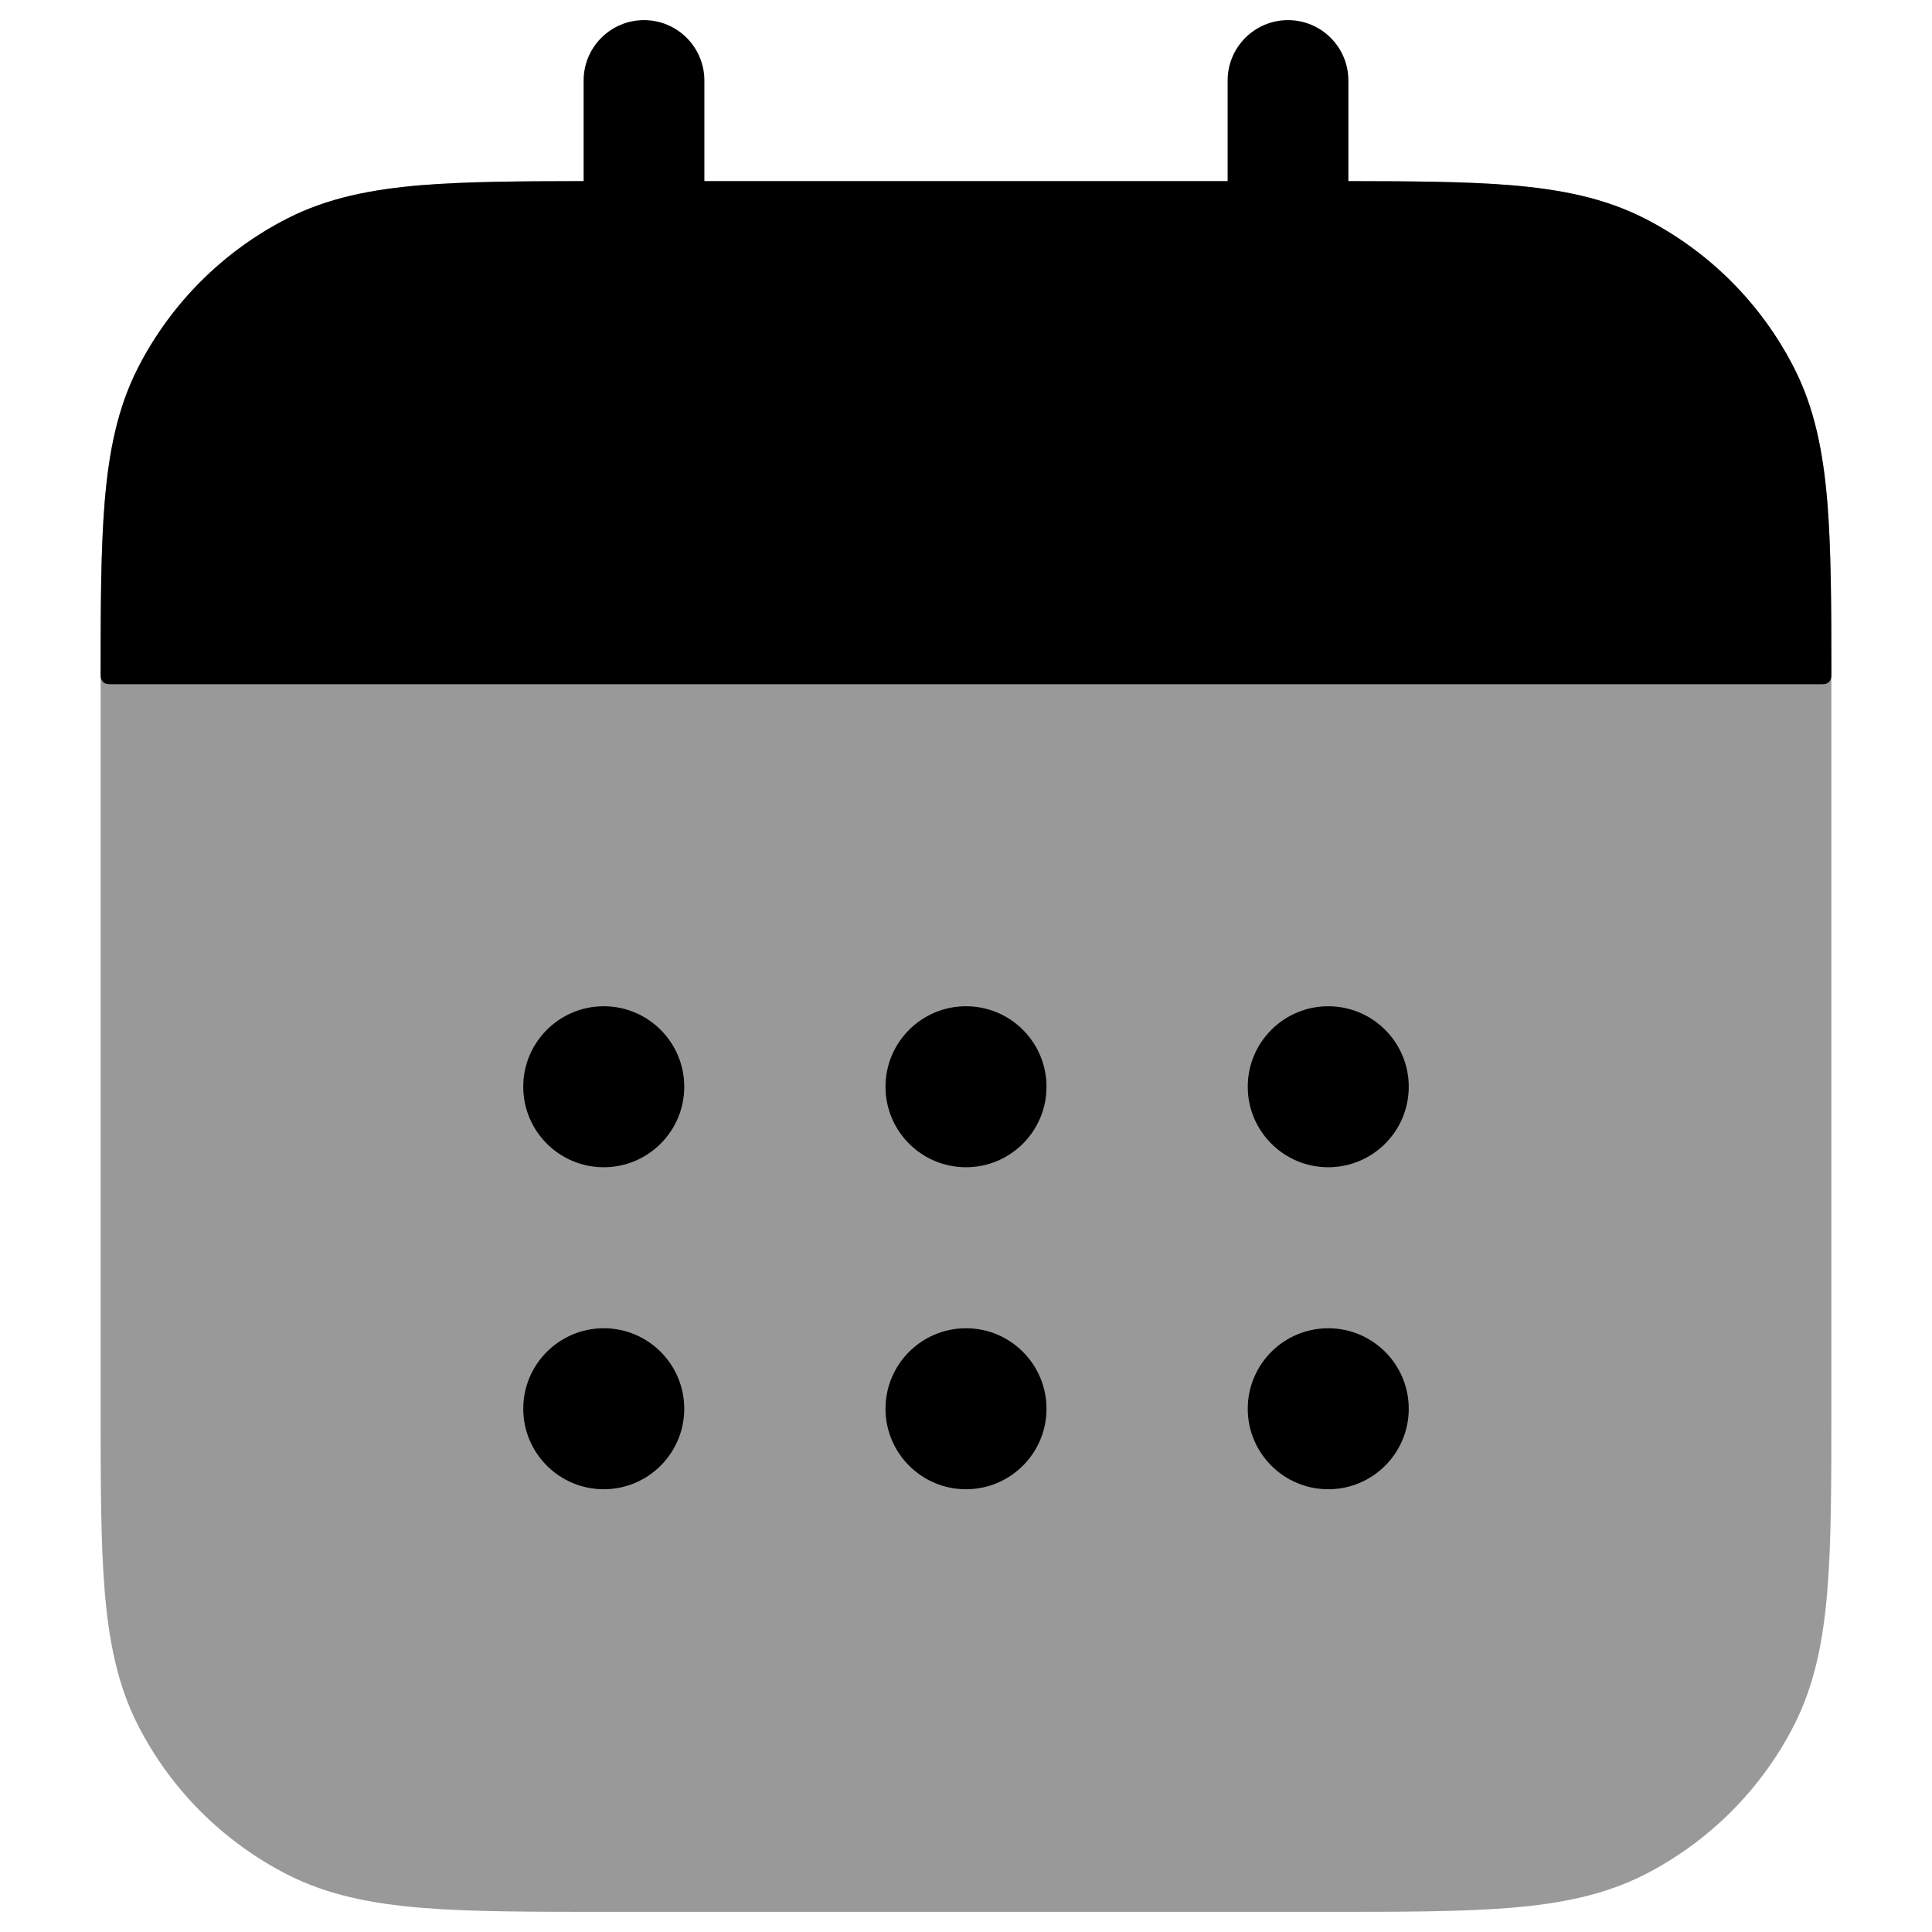 <svg width="24" height="24" viewBox="0 0 24 24" fill="none" xmlns="http://www.w3.org/2000/svg">
<path opacity="0.4" d="M16.433 2.25H7.567C6.615 2.25 5.854 2.25 5.24 2.3C4.61 2.352 4.068 2.46 3.571 2.713C2.771 3.121 2.121 3.771 1.713 4.571C1.46 5.068 1.352 5.61 1.3 6.24C1.25 6.854 1.25 7.615 1.25 8.567V17.433C1.25 18.385 1.25 19.146 1.3 19.76C1.352 20.39 1.46 20.932 1.713 21.43C2.121 22.229 2.771 22.879 3.571 23.287C4.068 23.54 4.61 23.648 5.24 23.7C5.854 23.75 6.615 23.75 7.567 23.75H16.433C17.385 23.75 18.146 23.75 18.76 23.7C19.39 23.648 19.932 23.54 20.43 23.287C21.229 22.879 21.879 22.229 22.287 21.43C22.54 20.932 22.648 20.39 22.7 19.76C22.75 19.146 22.75 18.385 22.75 17.433V8.567C22.75 7.615 22.75 6.854 22.7 6.24C22.648 5.61 22.54 5.068 22.287 4.571C21.879 3.771 21.229 3.121 20.43 2.713C19.932 2.46 19.39 2.352 18.76 2.3C18.146 2.25 17.385 2.25 16.433 2.25Z" fill="#000"/>
<path d="M8 0.25C8.414 0.25 8.75 0.586 8.75 1V2.25H15.25V1C15.25 0.586 15.586 0.25 16 0.25C16.414 0.25 16.75 0.586 16.75 1V2.25C17.556 2.251 18.215 2.256 18.76 2.3C19.39 2.352 19.932 2.46 20.429 2.713C21.229 3.121 21.879 3.771 22.287 4.571C22.54 5.068 22.648 5.61 22.7 6.24C22.746 6.805 22.75 7.493 22.75 8.34C22.75 8.396 22.75 8.424 22.739 8.445C22.73 8.464 22.714 8.48 22.695 8.489C22.674 8.5 22.646 8.5 22.59 8.5H1.41C1.354 8.5 1.326 8.5 1.305 8.489C1.286 8.48 1.27 8.464 1.261 8.445C1.25 8.424 1.25 8.396 1.25 8.34C1.25 7.493 1.254 6.805 1.3 6.24C1.352 5.61 1.46 5.068 1.713 4.571C2.121 3.771 2.771 3.121 3.571 2.713C4.068 2.46 4.61 2.352 5.24 2.3C5.785 2.256 6.444 2.251 7.25 2.25V1C7.25 0.586 7.586 0.25 8 0.25Z" fill="#000"/>
<path d="M6.5 13.5C6.5 12.948 6.948 12.5 7.5 12.5C8.052 12.5 8.5 12.948 8.5 13.5C8.5 14.052 8.052 14.5 7.5 14.5C6.948 14.5 6.5 14.052 6.5 13.5Z" fill="#000"/>
<path d="M12 12.5C11.448 12.5 11 12.948 11 13.5C11 14.052 11.448 14.5 12 14.5C12.552 14.5 13 14.052 13 13.5C13 12.948 12.552 12.5 12 12.5Z" fill="#000"/>
<path d="M15.5 13.5C15.5 12.948 15.948 12.5 16.5 12.5C17.052 12.5 17.5 12.948 17.5 13.5C17.5 14.052 17.052 14.5 16.5 14.5C15.948 14.5 15.5 14.052 15.5 13.5Z" fill="#000"/>
<path d="M7.5 16.5C6.948 16.5 6.5 16.948 6.5 17.5C6.5 18.052 6.948 18.5 7.5 18.5C8.052 18.5 8.5 18.052 8.5 17.5C8.5 16.948 8.052 16.5 7.5 16.5Z" fill="#000"/>
<path d="M11 17.5C11 16.948 11.448 16.5 12 16.5C12.552 16.5 13 16.948 13 17.5C13 18.052 12.552 18.5 12 18.5C11.448 18.5 11 18.052 11 17.5Z" fill="#000"/>
<path d="M16.5 16.5C15.948 16.5 15.5 16.948 15.5 17.5C15.5 18.052 15.948 18.5 16.5 18.5C17.052 18.5 17.5 18.052 17.5 17.5C17.5 16.948 17.052 16.5 16.5 16.5Z" fill="#000"/>
</svg>

